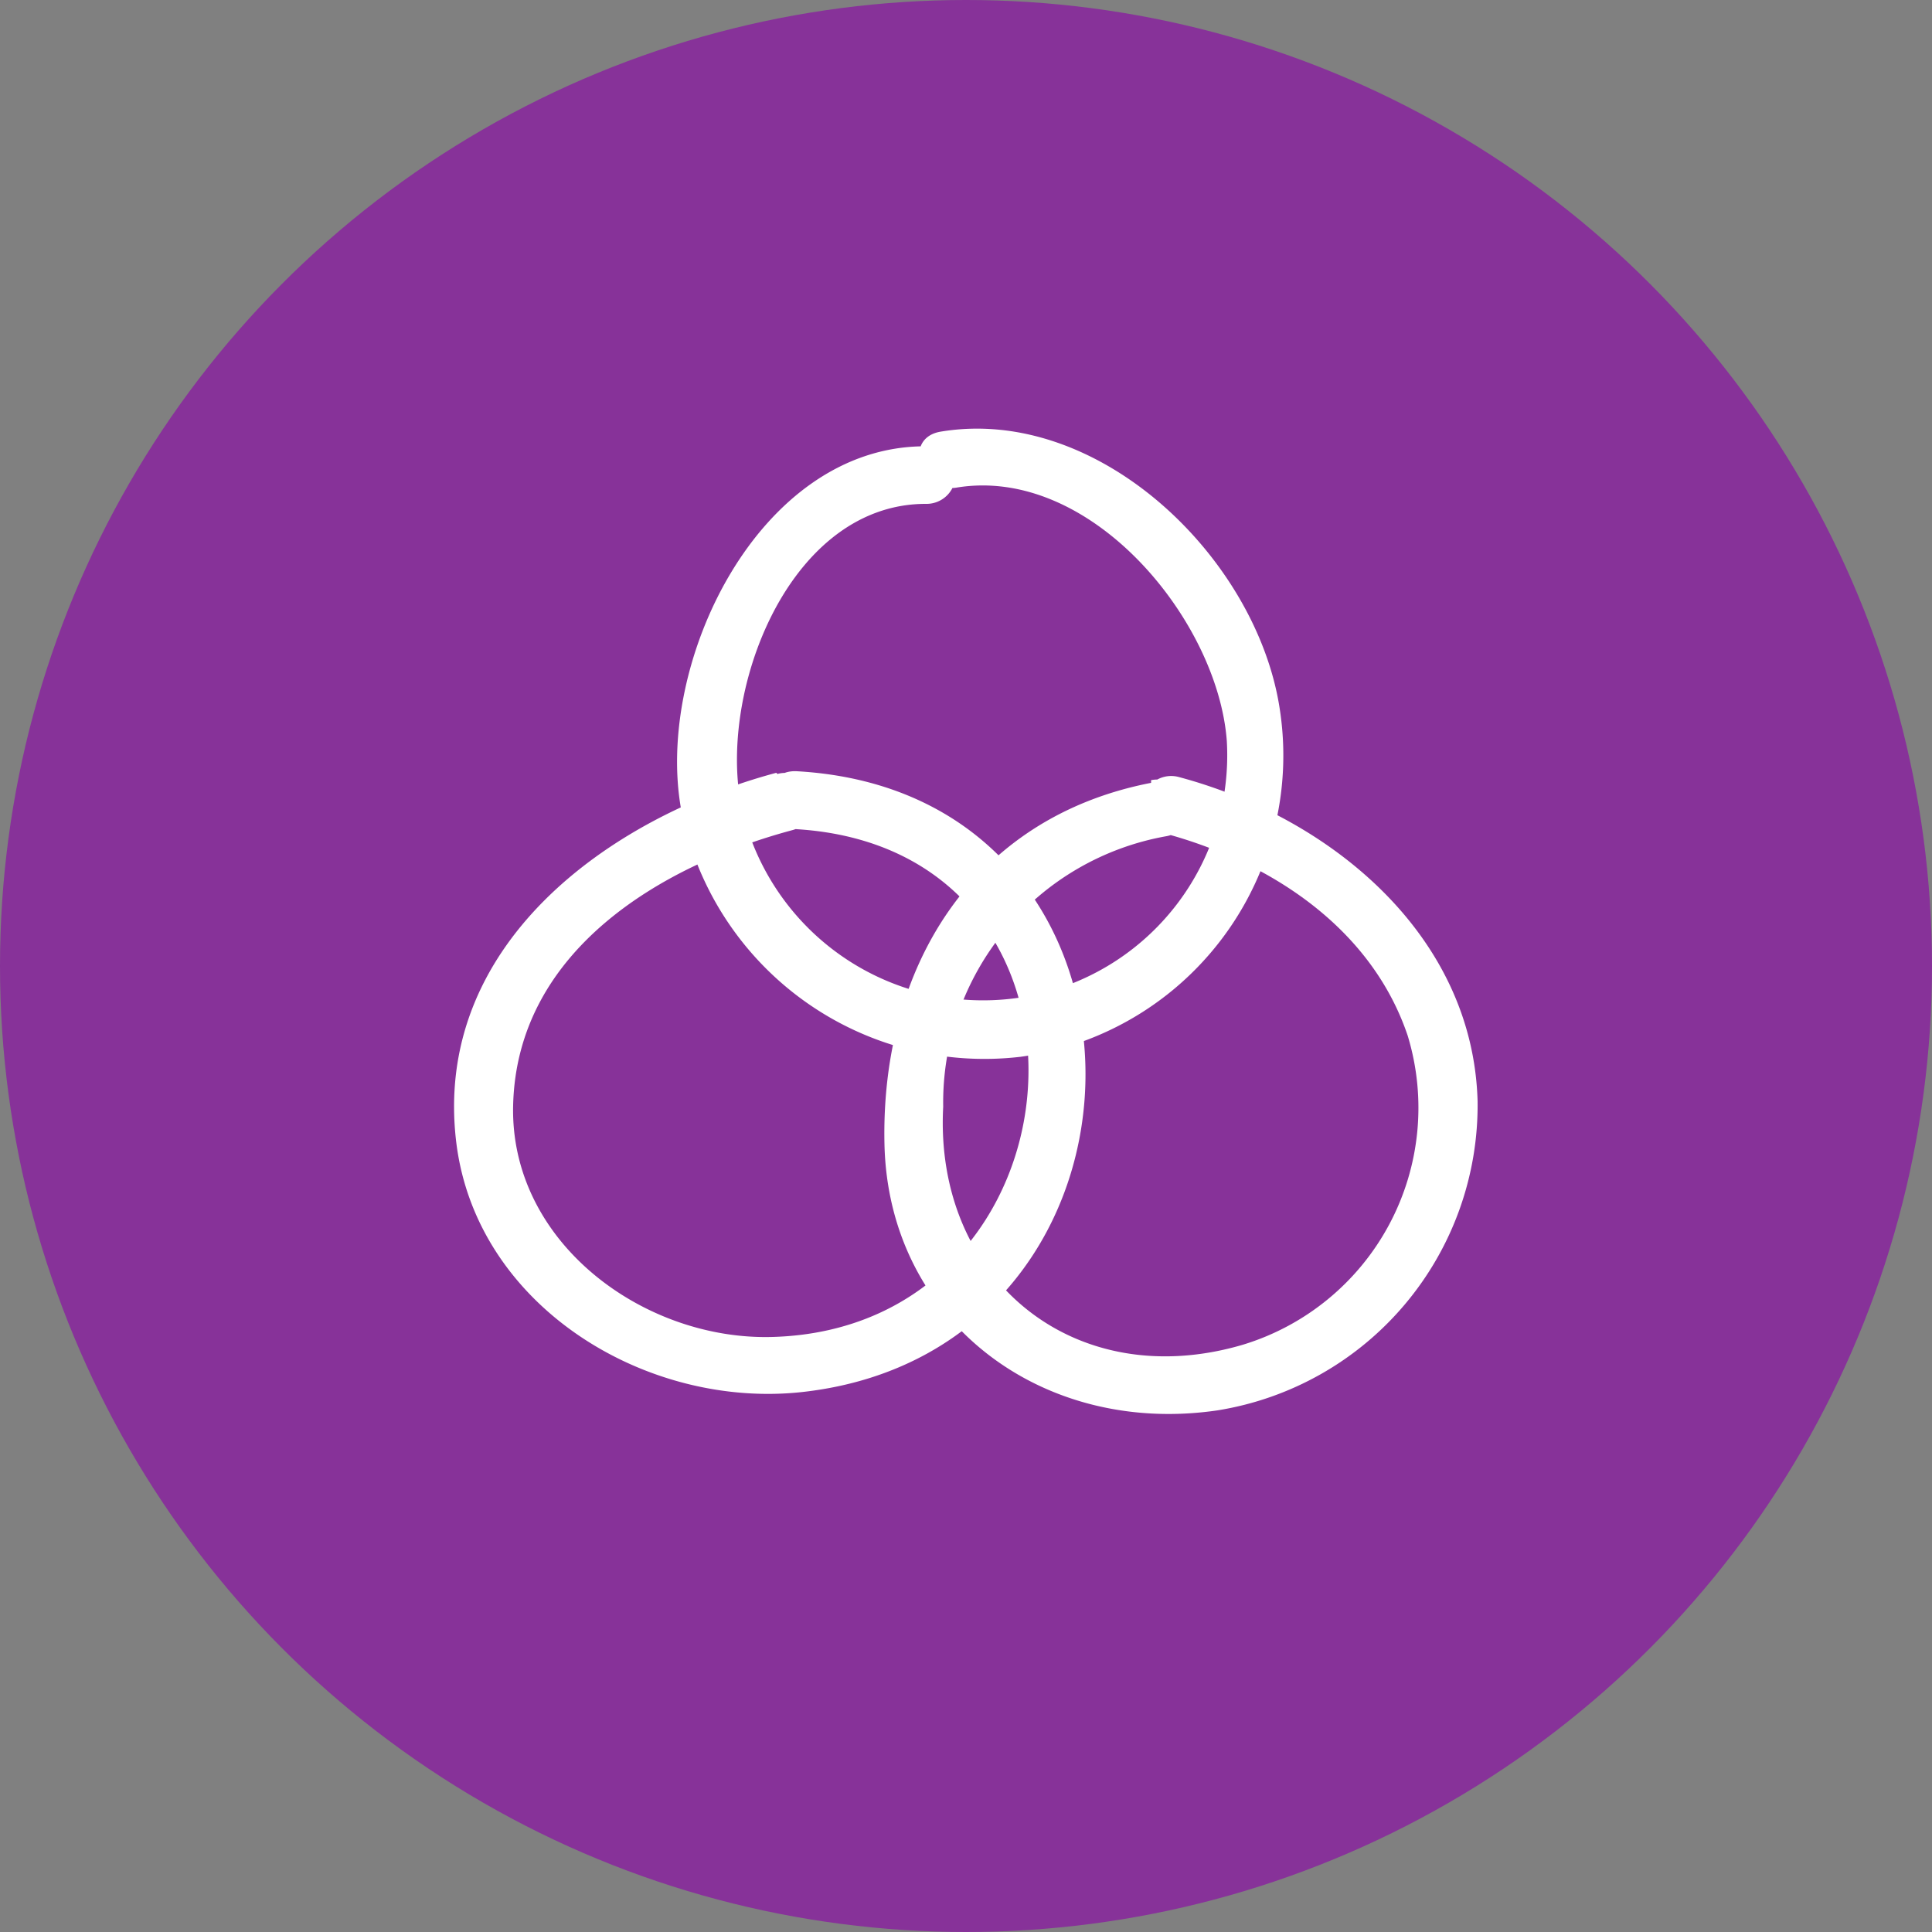 <svg id="Layer_1" data-name="Layer 1" xmlns="http://www.w3.org/2000/svg" viewBox="0 0 50 50"><rect x="0" y="0" width="50" height="50" fill="#808080" stroke="none"/><defs><style>.cls-1{fill:#873299;}.cls-2{fill:#fff;}</style></defs><title>color-logo</title><circle class="cls-1" cx="25" cy="25" r="25"/><path class="cls-2" d="M23.94,11.55c-4.31,0-7,5.62-6.31,9.41a8,8,0,0,0,8.78,6.39,7.87,7.87,0,0,0,6.71-9c-.59-3.9-4.67-7.86-8.77-7.18-1,.16-.55,1.6.4,1.45,3.48-.58,6.77,3.43,7,6.56a6.35,6.35,0,0,1-4.89,6.55,6.41,6.41,0,0,1-7.52-4.29c-1-2.91.86-8.42,4.64-8.4a.75.75,0,0,0,0-1.5Z"/><path class="cls-2" d="M29.79,20.26c-4.64.9-7,4.79-6.9,9.35s4.05,7.56,8.62,6.89a8,8,0,0,0,6.73-8c-.12-4.32-3.83-7.35-7.73-8.39a.75.75,0,0,0-.4,1.45c2.73.73,5.37,2.43,6.32,5.24a6.41,6.41,0,0,1-4.26,8c-4.37,1.29-8-1.7-7.76-6.16a7,7,0,0,1,5.78-7c.95-.18.55-1.63-.4-1.45Z"/><path class="cls-2" d="M20.09,20c-4.37,1.17-8.91,4.48-8.28,9.58.53,4.25,4.95,6.91,9,6.44,9.68-1.12,9.8-15.49-.18-16.06-1-.06-1,1.44,0,1.5C29.16,22,28.24,34.36,20,34.6c-3.34.1-6.81-2.45-6.72-6,.1-4,3.83-6.21,7.24-7.12a.75.75,0,0,0-.4-1.45Z"/></svg>